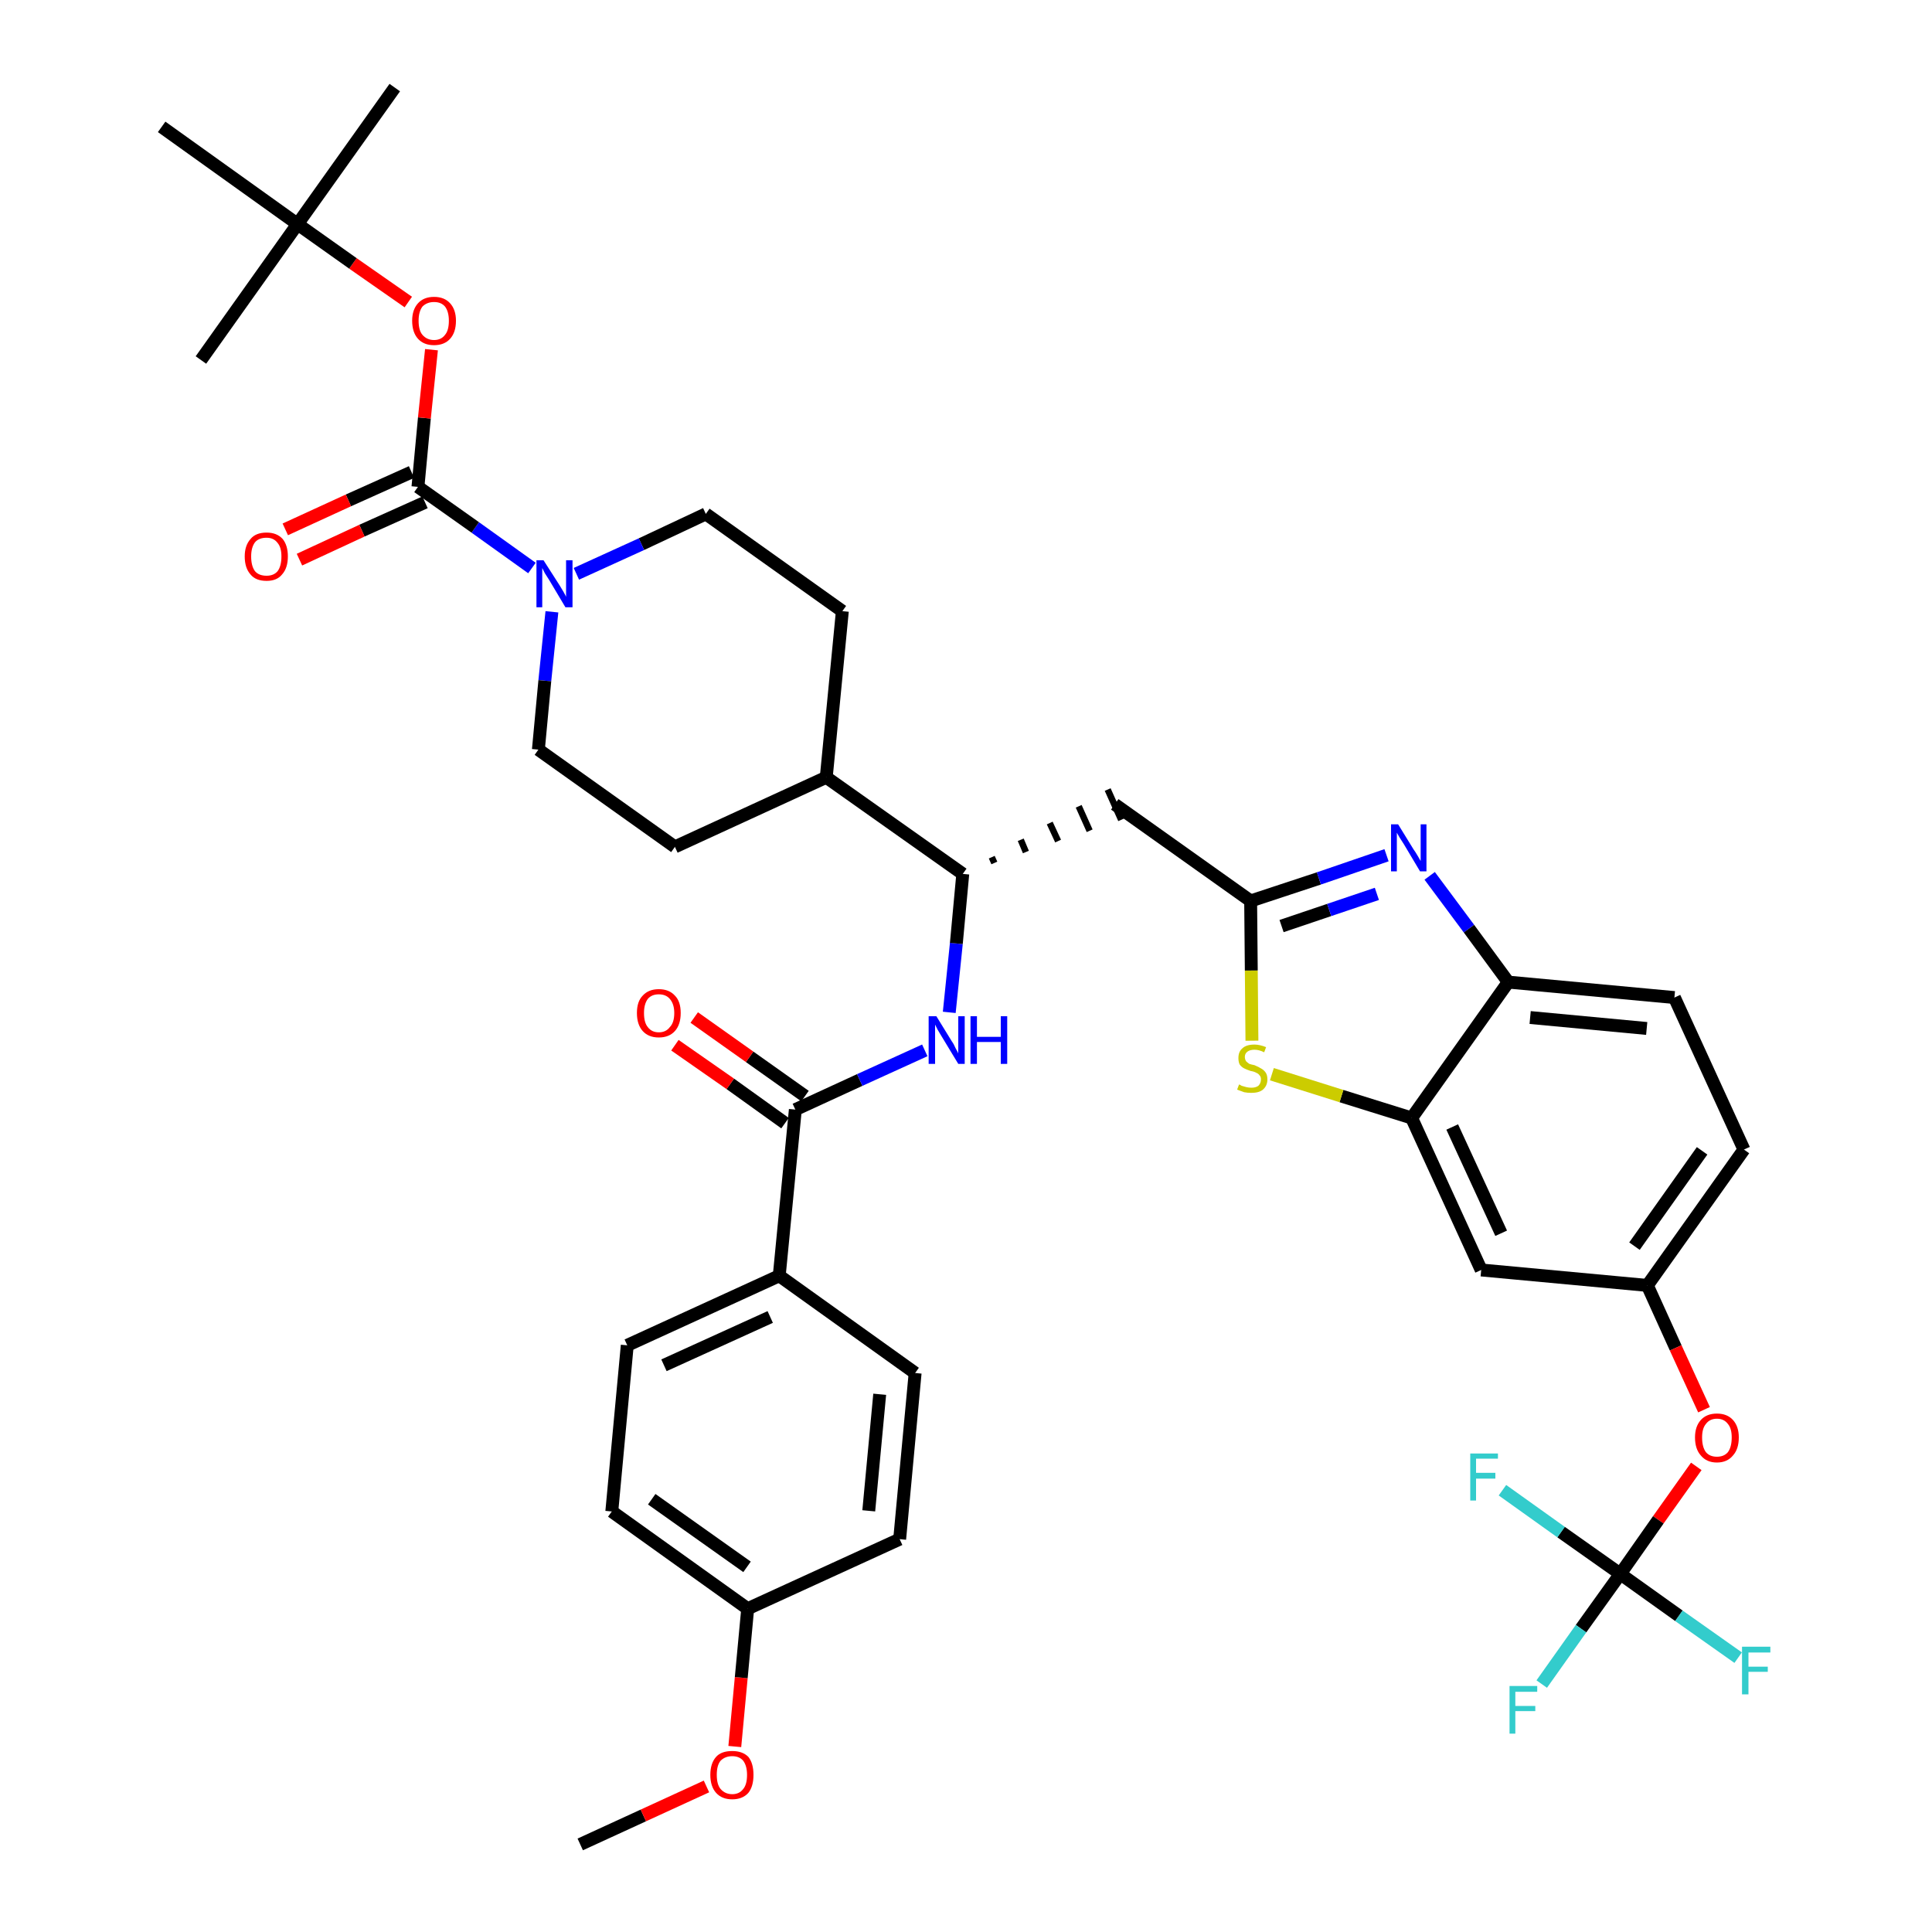 <?xml version='1.0' encoding='iso-8859-1'?>
<svg version='1.1' baseProfile='full'
              xmlns='http://www.w3.org/2000/svg'
                      xmlns:rdkit='http://www.rdkit.org/xml'
                      xmlns:xlink='http://www.w3.org/1999/xlink'
                  xml:space='preserve'
width='300px' height='300px' viewBox='0 0 300 300'>
<!-- END OF HEADER -->
<path class='bond-0 atom-0 atom-1' d='M 90.1,286.4 L 99.9,281.9' style='fill:none;fill-rule:evenodd;stroke:#000000;stroke-width:2.0px;stroke-linecap:butt;stroke-linejoin:miter;stroke-opacity:1' />
<path class='bond-0 atom-0 atom-1' d='M 99.9,281.9 L 109.7,277.4' style='fill:none;fill-rule:evenodd;stroke:#FF0000;stroke-width:2.0px;stroke-linecap:butt;stroke-linejoin:miter;stroke-opacity:1' />
<path class='bond-1 atom-1 atom-2' d='M 114.1,271.2 L 115.1,260.5' style='fill:none;fill-rule:evenodd;stroke:#FF0000;stroke-width:2.0px;stroke-linecap:butt;stroke-linejoin:miter;stroke-opacity:1' />
<path class='bond-1 atom-1 atom-2' d='M 115.1,260.5 L 116.1,249.8' style='fill:none;fill-rule:evenodd;stroke:#000000;stroke-width:2.0px;stroke-linecap:butt;stroke-linejoin:miter;stroke-opacity:1' />
<path class='bond-2 atom-2 atom-3' d='M 116.1,249.8 L 95.0,234.7' style='fill:none;fill-rule:evenodd;stroke:#000000;stroke-width:2.0px;stroke-linecap:butt;stroke-linejoin:miter;stroke-opacity:1' />
<path class='bond-2 atom-2 atom-3' d='M 116.0,243.3 L 101.2,232.8' style='fill:none;fill-rule:evenodd;stroke:#000000;stroke-width:2.0px;stroke-linecap:butt;stroke-linejoin:miter;stroke-opacity:1' />
<path class='bond-39 atom-39 atom-2' d='M 139.7,239.0 L 116.1,249.8' style='fill:none;fill-rule:evenodd;stroke:#000000;stroke-width:2.0px;stroke-linecap:butt;stroke-linejoin:miter;stroke-opacity:1' />
<path class='bond-3 atom-3 atom-4' d='M 95.0,234.7 L 97.4,208.9' style='fill:none;fill-rule:evenodd;stroke:#000000;stroke-width:2.0px;stroke-linecap:butt;stroke-linejoin:miter;stroke-opacity:1' />
<path class='bond-4 atom-4 atom-5' d='M 97.4,208.9 L 121.0,198.1' style='fill:none;fill-rule:evenodd;stroke:#000000;stroke-width:2.0px;stroke-linecap:butt;stroke-linejoin:miter;stroke-opacity:1' />
<path class='bond-4 atom-4 atom-5' d='M 103.1,212.0 L 119.6,204.5' style='fill:none;fill-rule:evenodd;stroke:#000000;stroke-width:2.0px;stroke-linecap:butt;stroke-linejoin:miter;stroke-opacity:1' />
<path class='bond-5 atom-5 atom-6' d='M 121.0,198.1 L 123.5,172.3' style='fill:none;fill-rule:evenodd;stroke:#000000;stroke-width:2.0px;stroke-linecap:butt;stroke-linejoin:miter;stroke-opacity:1' />
<path class='bond-37 atom-5 atom-38' d='M 121.0,198.1 L 142.1,213.2' style='fill:none;fill-rule:evenodd;stroke:#000000;stroke-width:2.0px;stroke-linecap:butt;stroke-linejoin:miter;stroke-opacity:1' />
<path class='bond-6 atom-6 atom-7' d='M 125.0,170.2 L 116.4,164.1' style='fill:none;fill-rule:evenodd;stroke:#000000;stroke-width:2.0px;stroke-linecap:butt;stroke-linejoin:miter;stroke-opacity:1' />
<path class='bond-6 atom-6 atom-7' d='M 116.4,164.1 L 107.8,158.0' style='fill:none;fill-rule:evenodd;stroke:#FF0000;stroke-width:2.0px;stroke-linecap:butt;stroke-linejoin:miter;stroke-opacity:1' />
<path class='bond-6 atom-6 atom-7' d='M 121.9,174.4 L 113.4,168.3' style='fill:none;fill-rule:evenodd;stroke:#000000;stroke-width:2.0px;stroke-linecap:butt;stroke-linejoin:miter;stroke-opacity:1' />
<path class='bond-6 atom-6 atom-7' d='M 113.4,168.3 L 104.8,162.3' style='fill:none;fill-rule:evenodd;stroke:#FF0000;stroke-width:2.0px;stroke-linecap:butt;stroke-linejoin:miter;stroke-opacity:1' />
<path class='bond-7 atom-6 atom-8' d='M 123.5,172.3 L 133.5,167.7' style='fill:none;fill-rule:evenodd;stroke:#000000;stroke-width:2.0px;stroke-linecap:butt;stroke-linejoin:miter;stroke-opacity:1' />
<path class='bond-7 atom-6 atom-8' d='M 133.5,167.7 L 143.6,163.1' style='fill:none;fill-rule:evenodd;stroke:#0000FF;stroke-width:2.0px;stroke-linecap:butt;stroke-linejoin:miter;stroke-opacity:1' />
<path class='bond-8 atom-8 atom-9' d='M 147.4,157.2 L 148.5,146.5' style='fill:none;fill-rule:evenodd;stroke:#0000FF;stroke-width:2.0px;stroke-linecap:butt;stroke-linejoin:miter;stroke-opacity:1' />
<path class='bond-8 atom-8 atom-9' d='M 148.5,146.5 L 149.5,135.7' style='fill:none;fill-rule:evenodd;stroke:#000000;stroke-width:2.0px;stroke-linecap:butt;stroke-linejoin:miter;stroke-opacity:1' />
<path class='bond-9 atom-9 atom-10' d='M 154.4,134.0 L 154.0,133.1' style='fill:none;fill-rule:evenodd;stroke:#000000;stroke-width:1.0px;stroke-linecap:butt;stroke-linejoin:miter;stroke-opacity:1' />
<path class='bond-9 atom-9 atom-10' d='M 159.3,132.3 L 158.5,130.4' style='fill:none;fill-rule:evenodd;stroke:#000000;stroke-width:1.0px;stroke-linecap:butt;stroke-linejoin:miter;stroke-opacity:1' />
<path class='bond-9 atom-9 atom-10' d='M 164.3,130.6 L 163.0,127.8' style='fill:none;fill-rule:evenodd;stroke:#000000;stroke-width:1.0px;stroke-linecap:butt;stroke-linejoin:miter;stroke-opacity:1' />
<path class='bond-9 atom-9 atom-10' d='M 169.2,129.0 L 167.5,125.2' style='fill:none;fill-rule:evenodd;stroke:#000000;stroke-width:1.0px;stroke-linecap:butt;stroke-linejoin:miter;stroke-opacity:1' />
<path class='bond-9 atom-9 atom-10' d='M 174.1,127.3 L 172.0,122.6' style='fill:none;fill-rule:evenodd;stroke:#000000;stroke-width:1.0px;stroke-linecap:butt;stroke-linejoin:miter;stroke-opacity:1' />
<path class='bond-24 atom-9 atom-25' d='M 149.5,135.7 L 128.3,120.7' style='fill:none;fill-rule:evenodd;stroke:#000000;stroke-width:2.0px;stroke-linecap:butt;stroke-linejoin:miter;stroke-opacity:1' />
<path class='bond-10 atom-10 atom-11' d='M 173.1,124.9 L 194.2,139.9' style='fill:none;fill-rule:evenodd;stroke:#000000;stroke-width:2.0px;stroke-linecap:butt;stroke-linejoin:miter;stroke-opacity:1' />
<path class='bond-11 atom-11 atom-12' d='M 194.2,139.9 L 204.8,136.4' style='fill:none;fill-rule:evenodd;stroke:#000000;stroke-width:2.0px;stroke-linecap:butt;stroke-linejoin:miter;stroke-opacity:1' />
<path class='bond-11 atom-11 atom-12' d='M 204.8,136.4 L 215.3,132.8' style='fill:none;fill-rule:evenodd;stroke:#0000FF;stroke-width:2.0px;stroke-linecap:butt;stroke-linejoin:miter;stroke-opacity:1' />
<path class='bond-11 atom-11 atom-12' d='M 199.0,143.8 L 206.4,141.3' style='fill:none;fill-rule:evenodd;stroke:#000000;stroke-width:2.0px;stroke-linecap:butt;stroke-linejoin:miter;stroke-opacity:1' />
<path class='bond-11 atom-11 atom-12' d='M 206.4,141.3 L 213.8,138.8' style='fill:none;fill-rule:evenodd;stroke:#0000FF;stroke-width:2.0px;stroke-linecap:butt;stroke-linejoin:miter;stroke-opacity:1' />
<path class='bond-40 atom-24 atom-11' d='M 194.4,161.6 L 194.3,150.7' style='fill:none;fill-rule:evenodd;stroke:#CCCC00;stroke-width:2.0px;stroke-linecap:butt;stroke-linejoin:miter;stroke-opacity:1' />
<path class='bond-40 atom-24 atom-11' d='M 194.3,150.7 L 194.2,139.9' style='fill:none;fill-rule:evenodd;stroke:#000000;stroke-width:2.0px;stroke-linecap:butt;stroke-linejoin:miter;stroke-opacity:1' />
<path class='bond-12 atom-12 atom-13' d='M 222.0,136.0 L 228.1,144.2' style='fill:none;fill-rule:evenodd;stroke:#0000FF;stroke-width:2.0px;stroke-linecap:butt;stroke-linejoin:miter;stroke-opacity:1' />
<path class='bond-12 atom-12 atom-13' d='M 228.1,144.2 L 234.2,152.5' style='fill:none;fill-rule:evenodd;stroke:#000000;stroke-width:2.0px;stroke-linecap:butt;stroke-linejoin:miter;stroke-opacity:1' />
<path class='bond-13 atom-13 atom-14' d='M 234.2,152.5 L 260.0,154.9' style='fill:none;fill-rule:evenodd;stroke:#000000;stroke-width:2.0px;stroke-linecap:butt;stroke-linejoin:miter;stroke-opacity:1' />
<path class='bond-13 atom-13 atom-14' d='M 237.6,158.0 L 255.7,159.7' style='fill:none;fill-rule:evenodd;stroke:#000000;stroke-width:2.0px;stroke-linecap:butt;stroke-linejoin:miter;stroke-opacity:1' />
<path class='bond-42 atom-23 atom-13' d='M 219.2,173.6 L 234.2,152.5' style='fill:none;fill-rule:evenodd;stroke:#000000;stroke-width:2.0px;stroke-linecap:butt;stroke-linejoin:miter;stroke-opacity:1' />
<path class='bond-14 atom-14 atom-15' d='M 260.0,154.9 L 270.8,178.5' style='fill:none;fill-rule:evenodd;stroke:#000000;stroke-width:2.0px;stroke-linecap:butt;stroke-linejoin:miter;stroke-opacity:1' />
<path class='bond-15 atom-15 atom-16' d='M 270.8,178.5 L 255.8,199.6' style='fill:none;fill-rule:evenodd;stroke:#000000;stroke-width:2.0px;stroke-linecap:butt;stroke-linejoin:miter;stroke-opacity:1' />
<path class='bond-15 atom-15 atom-16' d='M 264.3,178.7 L 253.8,193.5' style='fill:none;fill-rule:evenodd;stroke:#000000;stroke-width:2.0px;stroke-linecap:butt;stroke-linejoin:miter;stroke-opacity:1' />
<path class='bond-16 atom-16 atom-17' d='M 255.8,199.6 L 260.2,209.3' style='fill:none;fill-rule:evenodd;stroke:#000000;stroke-width:2.0px;stroke-linecap:butt;stroke-linejoin:miter;stroke-opacity:1' />
<path class='bond-16 atom-16 atom-17' d='M 260.2,209.3 L 264.6,218.9' style='fill:none;fill-rule:evenodd;stroke:#FF0000;stroke-width:2.0px;stroke-linecap:butt;stroke-linejoin:miter;stroke-opacity:1' />
<path class='bond-21 atom-16 atom-22' d='M 255.8,199.6 L 230.0,197.2' style='fill:none;fill-rule:evenodd;stroke:#000000;stroke-width:2.0px;stroke-linecap:butt;stroke-linejoin:miter;stroke-opacity:1' />
<path class='bond-17 atom-17 atom-18' d='M 263.4,227.7 L 257.5,236.0' style='fill:none;fill-rule:evenodd;stroke:#FF0000;stroke-width:2.0px;stroke-linecap:butt;stroke-linejoin:miter;stroke-opacity:1' />
<path class='bond-17 atom-17 atom-18' d='M 257.5,236.0 L 251.6,244.4' style='fill:none;fill-rule:evenodd;stroke:#000000;stroke-width:2.0px;stroke-linecap:butt;stroke-linejoin:miter;stroke-opacity:1' />
<path class='bond-18 atom-18 atom-19' d='M 251.6,244.4 L 245.5,252.9' style='fill:none;fill-rule:evenodd;stroke:#000000;stroke-width:2.0px;stroke-linecap:butt;stroke-linejoin:miter;stroke-opacity:1' />
<path class='bond-18 atom-18 atom-19' d='M 245.5,252.9 L 239.4,261.5' style='fill:none;fill-rule:evenodd;stroke:#33CCCC;stroke-width:2.0px;stroke-linecap:butt;stroke-linejoin:miter;stroke-opacity:1' />
<path class='bond-19 atom-18 atom-20' d='M 251.6,244.4 L 260.7,250.9' style='fill:none;fill-rule:evenodd;stroke:#000000;stroke-width:2.0px;stroke-linecap:butt;stroke-linejoin:miter;stroke-opacity:1' />
<path class='bond-19 atom-18 atom-20' d='M 260.7,250.9 L 269.9,257.4' style='fill:none;fill-rule:evenodd;stroke:#33CCCC;stroke-width:2.0px;stroke-linecap:butt;stroke-linejoin:miter;stroke-opacity:1' />
<path class='bond-20 atom-18 atom-21' d='M 251.6,244.4 L 242.4,237.9' style='fill:none;fill-rule:evenodd;stroke:#000000;stroke-width:2.0px;stroke-linecap:butt;stroke-linejoin:miter;stroke-opacity:1' />
<path class='bond-20 atom-18 atom-21' d='M 242.4,237.9 L 233.3,231.4' style='fill:none;fill-rule:evenodd;stroke:#33CCCC;stroke-width:2.0px;stroke-linecap:butt;stroke-linejoin:miter;stroke-opacity:1' />
<path class='bond-22 atom-22 atom-23' d='M 230.0,197.2 L 219.2,173.6' style='fill:none;fill-rule:evenodd;stroke:#000000;stroke-width:2.0px;stroke-linecap:butt;stroke-linejoin:miter;stroke-opacity:1' />
<path class='bond-22 atom-22 atom-23' d='M 233.1,191.5 L 225.5,175.0' style='fill:none;fill-rule:evenodd;stroke:#000000;stroke-width:2.0px;stroke-linecap:butt;stroke-linejoin:miter;stroke-opacity:1' />
<path class='bond-23 atom-23 atom-24' d='M 219.2,173.6 L 208.3,170.2' style='fill:none;fill-rule:evenodd;stroke:#000000;stroke-width:2.0px;stroke-linecap:butt;stroke-linejoin:miter;stroke-opacity:1' />
<path class='bond-23 atom-23 atom-24' d='M 208.3,170.2 L 197.5,166.8' style='fill:none;fill-rule:evenodd;stroke:#CCCC00;stroke-width:2.0px;stroke-linecap:butt;stroke-linejoin:miter;stroke-opacity:1' />
<path class='bond-25 atom-25 atom-26' d='M 128.3,120.7 L 130.8,94.9' style='fill:none;fill-rule:evenodd;stroke:#000000;stroke-width:2.0px;stroke-linecap:butt;stroke-linejoin:miter;stroke-opacity:1' />
<path class='bond-41 atom-37 atom-25' d='M 104.8,131.5 L 128.3,120.7' style='fill:none;fill-rule:evenodd;stroke:#000000;stroke-width:2.0px;stroke-linecap:butt;stroke-linejoin:miter;stroke-opacity:1' />
<path class='bond-26 atom-26 atom-27' d='M 130.8,94.9 L 109.6,79.8' style='fill:none;fill-rule:evenodd;stroke:#000000;stroke-width:2.0px;stroke-linecap:butt;stroke-linejoin:miter;stroke-opacity:1' />
<path class='bond-27 atom-27 atom-28' d='M 109.6,79.8 L 99.6,84.5' style='fill:none;fill-rule:evenodd;stroke:#000000;stroke-width:2.0px;stroke-linecap:butt;stroke-linejoin:miter;stroke-opacity:1' />
<path class='bond-27 atom-27 atom-28' d='M 99.6,84.5 L 89.5,89.1' style='fill:none;fill-rule:evenodd;stroke:#0000FF;stroke-width:2.0px;stroke-linecap:butt;stroke-linejoin:miter;stroke-opacity:1' />
<path class='bond-28 atom-28 atom-29' d='M 82.6,88.2 L 73.8,81.9' style='fill:none;fill-rule:evenodd;stroke:#0000FF;stroke-width:2.0px;stroke-linecap:butt;stroke-linejoin:miter;stroke-opacity:1' />
<path class='bond-28 atom-28 atom-29' d='M 73.8,81.9 L 64.9,75.6' style='fill:none;fill-rule:evenodd;stroke:#000000;stroke-width:2.0px;stroke-linecap:butt;stroke-linejoin:miter;stroke-opacity:1' />
<path class='bond-35 atom-28 atom-36' d='M 85.7,95.0 L 84.6,105.7' style='fill:none;fill-rule:evenodd;stroke:#0000FF;stroke-width:2.0px;stroke-linecap:butt;stroke-linejoin:miter;stroke-opacity:1' />
<path class='bond-35 atom-28 atom-36' d='M 84.6,105.7 L 83.6,116.4' style='fill:none;fill-rule:evenodd;stroke:#000000;stroke-width:2.0px;stroke-linecap:butt;stroke-linejoin:miter;stroke-opacity:1' />
<path class='bond-29 atom-29 atom-30' d='M 63.9,73.3 L 54.1,77.7' style='fill:none;fill-rule:evenodd;stroke:#000000;stroke-width:2.0px;stroke-linecap:butt;stroke-linejoin:miter;stroke-opacity:1' />
<path class='bond-29 atom-29 atom-30' d='M 54.1,77.7 L 44.3,82.2' style='fill:none;fill-rule:evenodd;stroke:#FF0000;stroke-width:2.0px;stroke-linecap:butt;stroke-linejoin:miter;stroke-opacity:1' />
<path class='bond-29 atom-29 atom-30' d='M 66.0,78.0 L 56.2,82.4' style='fill:none;fill-rule:evenodd;stroke:#000000;stroke-width:2.0px;stroke-linecap:butt;stroke-linejoin:miter;stroke-opacity:1' />
<path class='bond-29 atom-29 atom-30' d='M 56.2,82.4 L 46.5,86.9' style='fill:none;fill-rule:evenodd;stroke:#FF0000;stroke-width:2.0px;stroke-linecap:butt;stroke-linejoin:miter;stroke-opacity:1' />
<path class='bond-30 atom-29 atom-31' d='M 64.9,75.6 L 65.9,64.9' style='fill:none;fill-rule:evenodd;stroke:#000000;stroke-width:2.0px;stroke-linecap:butt;stroke-linejoin:miter;stroke-opacity:1' />
<path class='bond-30 atom-29 atom-31' d='M 65.9,64.9 L 67.0,54.3' style='fill:none;fill-rule:evenodd;stroke:#FF0000;stroke-width:2.0px;stroke-linecap:butt;stroke-linejoin:miter;stroke-opacity:1' />
<path class='bond-31 atom-31 atom-32' d='M 63.4,46.9 L 54.8,40.9' style='fill:none;fill-rule:evenodd;stroke:#FF0000;stroke-width:2.0px;stroke-linecap:butt;stroke-linejoin:miter;stroke-opacity:1' />
<path class='bond-31 atom-31 atom-32' d='M 54.8,40.9 L 46.2,34.8' style='fill:none;fill-rule:evenodd;stroke:#000000;stroke-width:2.0px;stroke-linecap:butt;stroke-linejoin:miter;stroke-opacity:1' />
<path class='bond-32 atom-32 atom-33' d='M 46.2,34.8 L 61.3,13.6' style='fill:none;fill-rule:evenodd;stroke:#000000;stroke-width:2.0px;stroke-linecap:butt;stroke-linejoin:miter;stroke-opacity:1' />
<path class='bond-33 atom-32 atom-34' d='M 46.2,34.8 L 31.2,55.9' style='fill:none;fill-rule:evenodd;stroke:#000000;stroke-width:2.0px;stroke-linecap:butt;stroke-linejoin:miter;stroke-opacity:1' />
<path class='bond-34 atom-32 atom-35' d='M 46.2,34.8 L 25.1,19.7' style='fill:none;fill-rule:evenodd;stroke:#000000;stroke-width:2.0px;stroke-linecap:butt;stroke-linejoin:miter;stroke-opacity:1' />
<path class='bond-36 atom-36 atom-37' d='M 83.6,116.4 L 104.8,131.5' style='fill:none;fill-rule:evenodd;stroke:#000000;stroke-width:2.0px;stroke-linecap:butt;stroke-linejoin:miter;stroke-opacity:1' />
<path class='bond-38 atom-38 atom-39' d='M 142.1,213.2 L 139.7,239.0' style='fill:none;fill-rule:evenodd;stroke:#000000;stroke-width:2.0px;stroke-linecap:butt;stroke-linejoin:miter;stroke-opacity:1' />
<path class='bond-38 atom-38 atom-39' d='M 136.6,216.5 L 134.9,234.6' style='fill:none;fill-rule:evenodd;stroke:#000000;stroke-width:2.0px;stroke-linecap:butt;stroke-linejoin:miter;stroke-opacity:1' />
<path  class='atom-1' d='M 110.3 275.6
Q 110.3 273.8, 111.2 272.8
Q 112.0 271.9, 113.7 271.9
Q 115.3 271.9, 116.2 272.8
Q 117.0 273.8, 117.0 275.6
Q 117.0 277.4, 116.2 278.4
Q 115.3 279.4, 113.7 279.4
Q 112.1 279.4, 111.2 278.4
Q 110.3 277.4, 110.3 275.6
M 113.7 278.6
Q 114.8 278.6, 115.4 277.8
Q 116.0 277.1, 116.0 275.6
Q 116.0 274.2, 115.4 273.4
Q 114.8 272.7, 113.7 272.7
Q 112.6 272.7, 111.9 273.4
Q 111.3 274.1, 111.3 275.6
Q 111.3 277.1, 111.9 277.8
Q 112.6 278.6, 113.7 278.6
' fill='#FF0000'/>
<path  class='atom-7' d='M 98.9 157.3
Q 98.9 155.5, 99.8 154.6
Q 100.7 153.6, 102.3 153.6
Q 103.9 153.6, 104.8 154.6
Q 105.7 155.5, 105.7 157.3
Q 105.7 159.1, 104.8 160.1
Q 103.9 161.1, 102.3 161.1
Q 100.7 161.1, 99.8 160.1
Q 98.9 159.1, 98.9 157.3
M 102.3 160.3
Q 103.4 160.3, 104.0 159.5
Q 104.7 158.8, 104.7 157.3
Q 104.7 155.9, 104.0 155.1
Q 103.4 154.4, 102.3 154.4
Q 101.2 154.4, 100.6 155.1
Q 100.0 155.9, 100.0 157.3
Q 100.0 158.8, 100.6 159.5
Q 101.2 160.3, 102.3 160.3
' fill='#FF0000'/>
<path  class='atom-8' d='M 145.4 157.8
L 147.8 161.7
Q 148.1 162.1, 148.4 162.8
Q 148.8 163.5, 148.8 163.6
L 148.8 157.8
L 149.8 157.8
L 149.8 165.2
L 148.8 165.2
L 146.2 160.9
Q 145.9 160.4, 145.6 159.9
Q 145.3 159.3, 145.2 159.1
L 145.2 165.2
L 144.2 165.2
L 144.2 157.8
L 145.4 157.8
' fill='#0000FF'/>
<path  class='atom-8' d='M 150.7 157.8
L 151.7 157.8
L 151.7 161.0
L 155.4 161.0
L 155.4 157.8
L 156.4 157.8
L 156.4 165.2
L 155.4 165.2
L 155.4 161.8
L 151.7 161.8
L 151.7 165.2
L 150.7 165.2
L 150.7 157.8
' fill='#0000FF'/>
<path  class='atom-12' d='M 217.1 128.0
L 219.5 131.9
Q 219.8 132.3, 220.2 133.0
Q 220.6 133.7, 220.6 133.7
L 220.6 128.0
L 221.5 128.0
L 221.5 135.3
L 220.5 135.3
L 218.0 131.1
Q 217.7 130.6, 217.3 130.0
Q 217.0 129.5, 216.9 129.3
L 216.9 135.3
L 216.0 135.3
L 216.0 128.0
L 217.1 128.0
' fill='#0000FF'/>
<path  class='atom-17' d='M 263.2 223.2
Q 263.2 221.5, 264.1 220.5
Q 265.0 219.5, 266.6 219.5
Q 268.2 219.5, 269.1 220.5
Q 270.0 221.5, 270.0 223.2
Q 270.0 225.0, 269.1 226.0
Q 268.2 227.1, 266.6 227.1
Q 265.0 227.1, 264.1 226.0
Q 263.2 225.0, 263.2 223.2
M 266.6 226.2
Q 267.7 226.2, 268.3 225.5
Q 268.9 224.7, 268.9 223.2
Q 268.9 221.8, 268.3 221.1
Q 267.7 220.3, 266.6 220.3
Q 265.5 220.3, 264.9 221.1
Q 264.3 221.8, 264.3 223.2
Q 264.3 224.7, 264.9 225.5
Q 265.5 226.2, 266.6 226.2
' fill='#FF0000'/>
<path  class='atom-19' d='M 234.4 261.8
L 238.7 261.8
L 238.7 262.7
L 235.3 262.7
L 235.3 264.9
L 238.4 264.9
L 238.4 265.7
L 235.3 265.7
L 235.3 269.2
L 234.4 269.2
L 234.4 261.8
' fill='#33CCCC'/>
<path  class='atom-20' d='M 270.5 255.7
L 274.9 255.7
L 274.9 256.6
L 271.5 256.6
L 271.5 258.8
L 274.5 258.8
L 274.5 259.6
L 271.5 259.6
L 271.5 263.1
L 270.5 263.1
L 270.5 255.7
' fill='#33CCCC'/>
<path  class='atom-21' d='M 228.3 225.7
L 232.6 225.7
L 232.6 226.5
L 229.2 226.5
L 229.2 228.7
L 232.2 228.7
L 232.2 229.6
L 229.2 229.6
L 229.2 233.0
L 228.3 233.0
L 228.3 225.7
' fill='#33CCCC'/>
<path  class='atom-24' d='M 192.4 168.4
Q 192.5 168.4, 192.8 168.6
Q 193.1 168.7, 193.5 168.8
Q 193.9 168.9, 194.3 168.9
Q 195.0 168.9, 195.4 168.6
Q 195.8 168.2, 195.8 167.6
Q 195.8 167.2, 195.6 167.0
Q 195.4 166.7, 195.1 166.6
Q 194.8 166.4, 194.2 166.3
Q 193.6 166.1, 193.2 165.9
Q 192.8 165.7, 192.5 165.3
Q 192.3 164.9, 192.3 164.3
Q 192.3 163.3, 192.9 162.8
Q 193.5 162.2, 194.8 162.2
Q 195.6 162.2, 196.6 162.6
L 196.3 163.4
Q 195.5 163.0, 194.8 163.0
Q 194.1 163.0, 193.7 163.3
Q 193.3 163.6, 193.3 164.1
Q 193.3 164.5, 193.5 164.8
Q 193.7 165.0, 194.0 165.2
Q 194.3 165.3, 194.8 165.4
Q 195.5 165.7, 195.8 165.9
Q 196.2 166.1, 196.5 166.5
Q 196.8 166.9, 196.8 167.6
Q 196.8 168.6, 196.1 169.2
Q 195.5 169.7, 194.3 169.7
Q 193.7 169.7, 193.2 169.6
Q 192.7 169.4, 192.1 169.2
L 192.4 168.4
' fill='#CCCC00'/>
<path  class='atom-28' d='M 84.4 87.0
L 86.9 90.9
Q 87.1 91.2, 87.5 91.9
Q 87.9 92.6, 87.9 92.7
L 87.9 87.0
L 88.9 87.0
L 88.9 94.3
L 87.8 94.3
L 85.3 90.1
Q 85.0 89.6, 84.6 89.0
Q 84.3 88.4, 84.2 88.2
L 84.2 94.3
L 83.3 94.3
L 83.3 87.0
L 84.4 87.0
' fill='#0000FF'/>
<path  class='atom-30' d='M 38.0 86.4
Q 38.0 84.7, 38.9 83.7
Q 39.7 82.7, 41.4 82.7
Q 43.0 82.7, 43.9 83.7
Q 44.7 84.7, 44.7 86.4
Q 44.7 88.2, 43.8 89.2
Q 43.0 90.2, 41.4 90.2
Q 39.7 90.2, 38.9 89.2
Q 38.0 88.2, 38.0 86.4
M 41.4 89.4
Q 42.5 89.4, 43.1 88.7
Q 43.7 87.9, 43.7 86.4
Q 43.7 85.0, 43.1 84.3
Q 42.5 83.5, 41.4 83.5
Q 40.2 83.5, 39.6 84.2
Q 39.0 85.0, 39.0 86.4
Q 39.0 87.9, 39.6 88.7
Q 40.2 89.4, 41.4 89.4
' fill='#FF0000'/>
<path  class='atom-31' d='M 64.0 49.8
Q 64.0 48.1, 64.9 47.1
Q 65.8 46.1, 67.4 46.1
Q 69.0 46.1, 69.9 47.1
Q 70.8 48.1, 70.8 49.8
Q 70.8 51.6, 69.9 52.6
Q 69.0 53.6, 67.4 53.6
Q 65.8 53.6, 64.9 52.6
Q 64.0 51.6, 64.0 49.8
M 67.4 52.8
Q 68.5 52.8, 69.1 52.0
Q 69.7 51.3, 69.7 49.8
Q 69.7 48.4, 69.1 47.6
Q 68.5 46.9, 67.4 46.9
Q 66.3 46.9, 65.6 47.6
Q 65.0 48.4, 65.0 49.8
Q 65.0 51.3, 65.6 52.0
Q 66.3 52.8, 67.4 52.8
' fill='#FF0000'/>
</svg>
